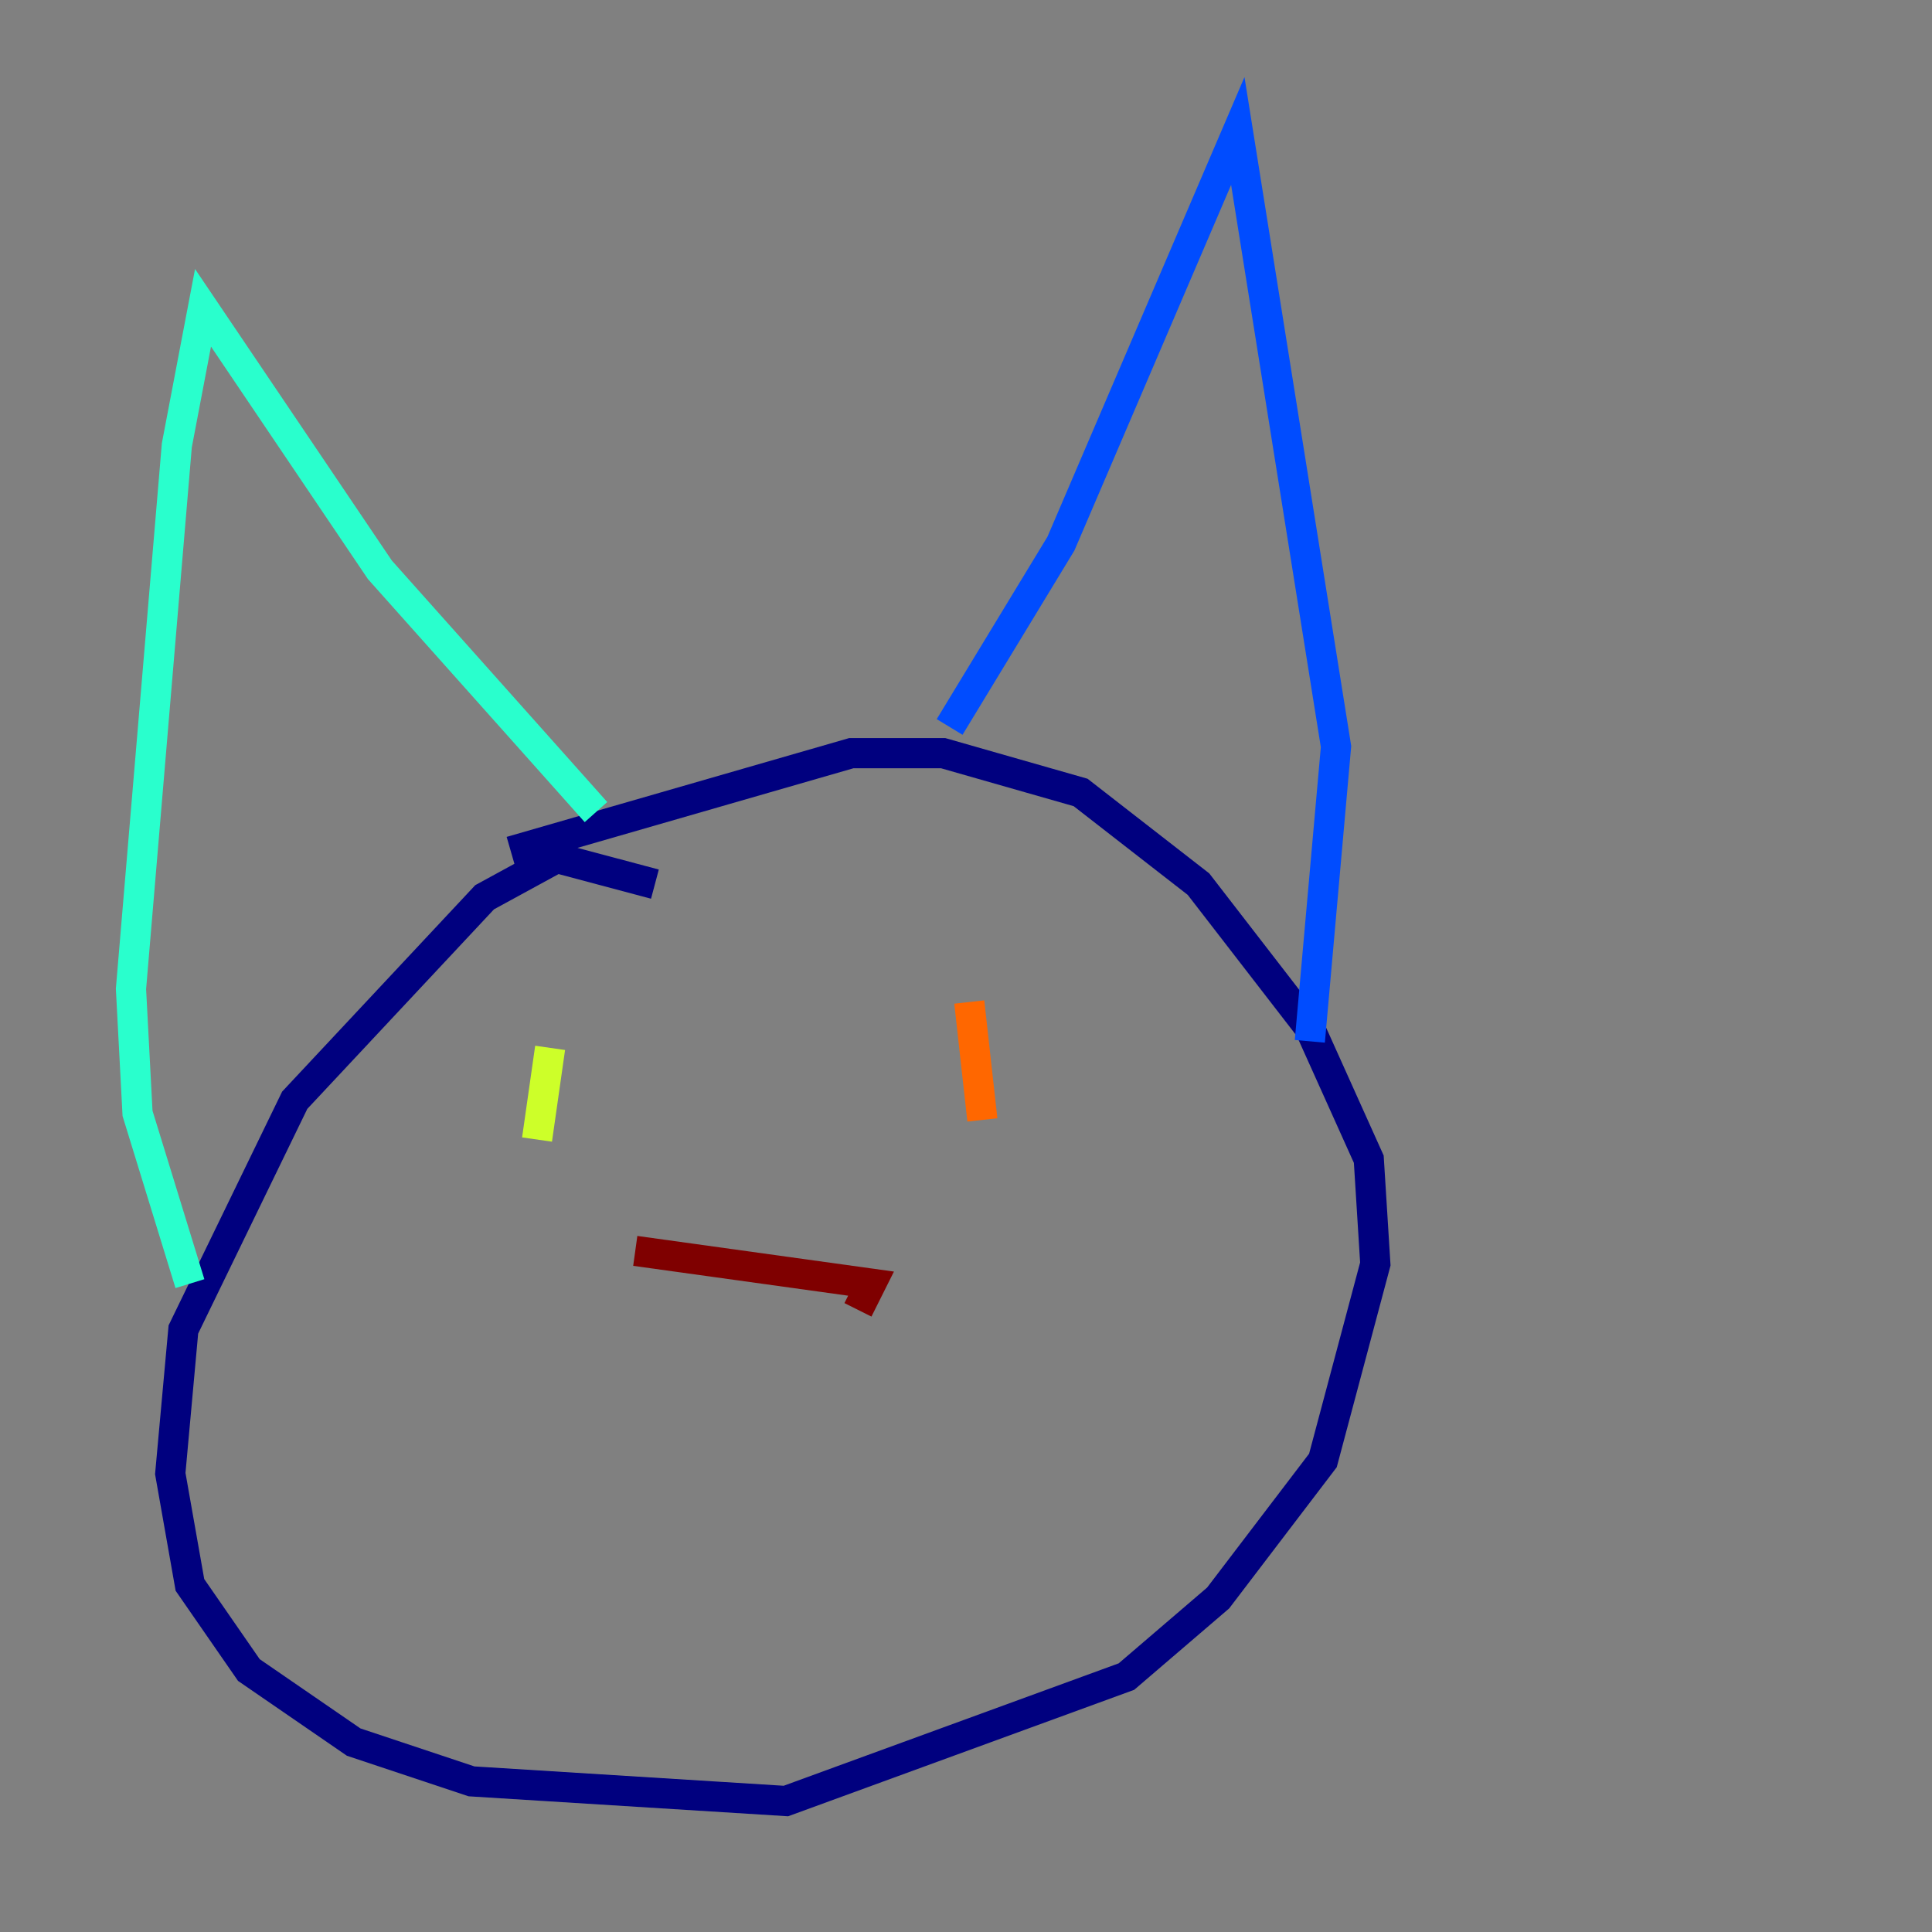 <?xml version="1.0" encoding="utf-8" ?>
<svg baseProfile="tiny" height="128" version="1.2" viewBox="0,0,128,128" width="128" xmlns="http://www.w3.org/2000/svg" xmlns:ev="http://www.w3.org/2001/xml-events" xmlns:xlink="http://www.w3.org/1999/xlink"><rect x="0" y="0" width="128" height="128" fill="#808080" stroke="none"/><defs /><polyline fill="none" points="43.39,58.576 36.881,56.841 32.108,59.444 19.525,72.895 12.149,88.081 11.281,97.627 12.583,105.003 16.488,110.644 23.43,115.417 31.241,118.02 52.068,119.322 74.63,111.078 80.705,105.871 87.647,96.759 91.119,83.742 90.685,76.8 86.78,68.122 79.403,58.576 71.593,52.502 62.481,49.898 56.407,49.898 33.844,56.407" stroke="#00007f" stroke-width="2" /><polyline fill="none" points="62.915,48.163 70.291,36.014 82.007,8.678 88.515,49.464 86.78,68.99" stroke="#004cff" stroke-width="2" /><polyline fill="none" points="39.485,53.803 25.166,37.749 13.451,20.393 11.715,29.505 8.678,65.519 9.112,73.763 12.583,85.044" stroke="#29ffcd" stroke-width="2" /><polyline fill="none" points="36.447,69.424 35.58,75.498" stroke="#cdff29" stroke-width="2" /><polyline fill="none" points="64.217,66.386 65.085,74.197" stroke="#ff6700" stroke-width="2" /><polyline fill="none" points="42.088,82.875 57.709,85.044 56.841,86.78" stroke="#7f0000" stroke-width="2" /></svg>